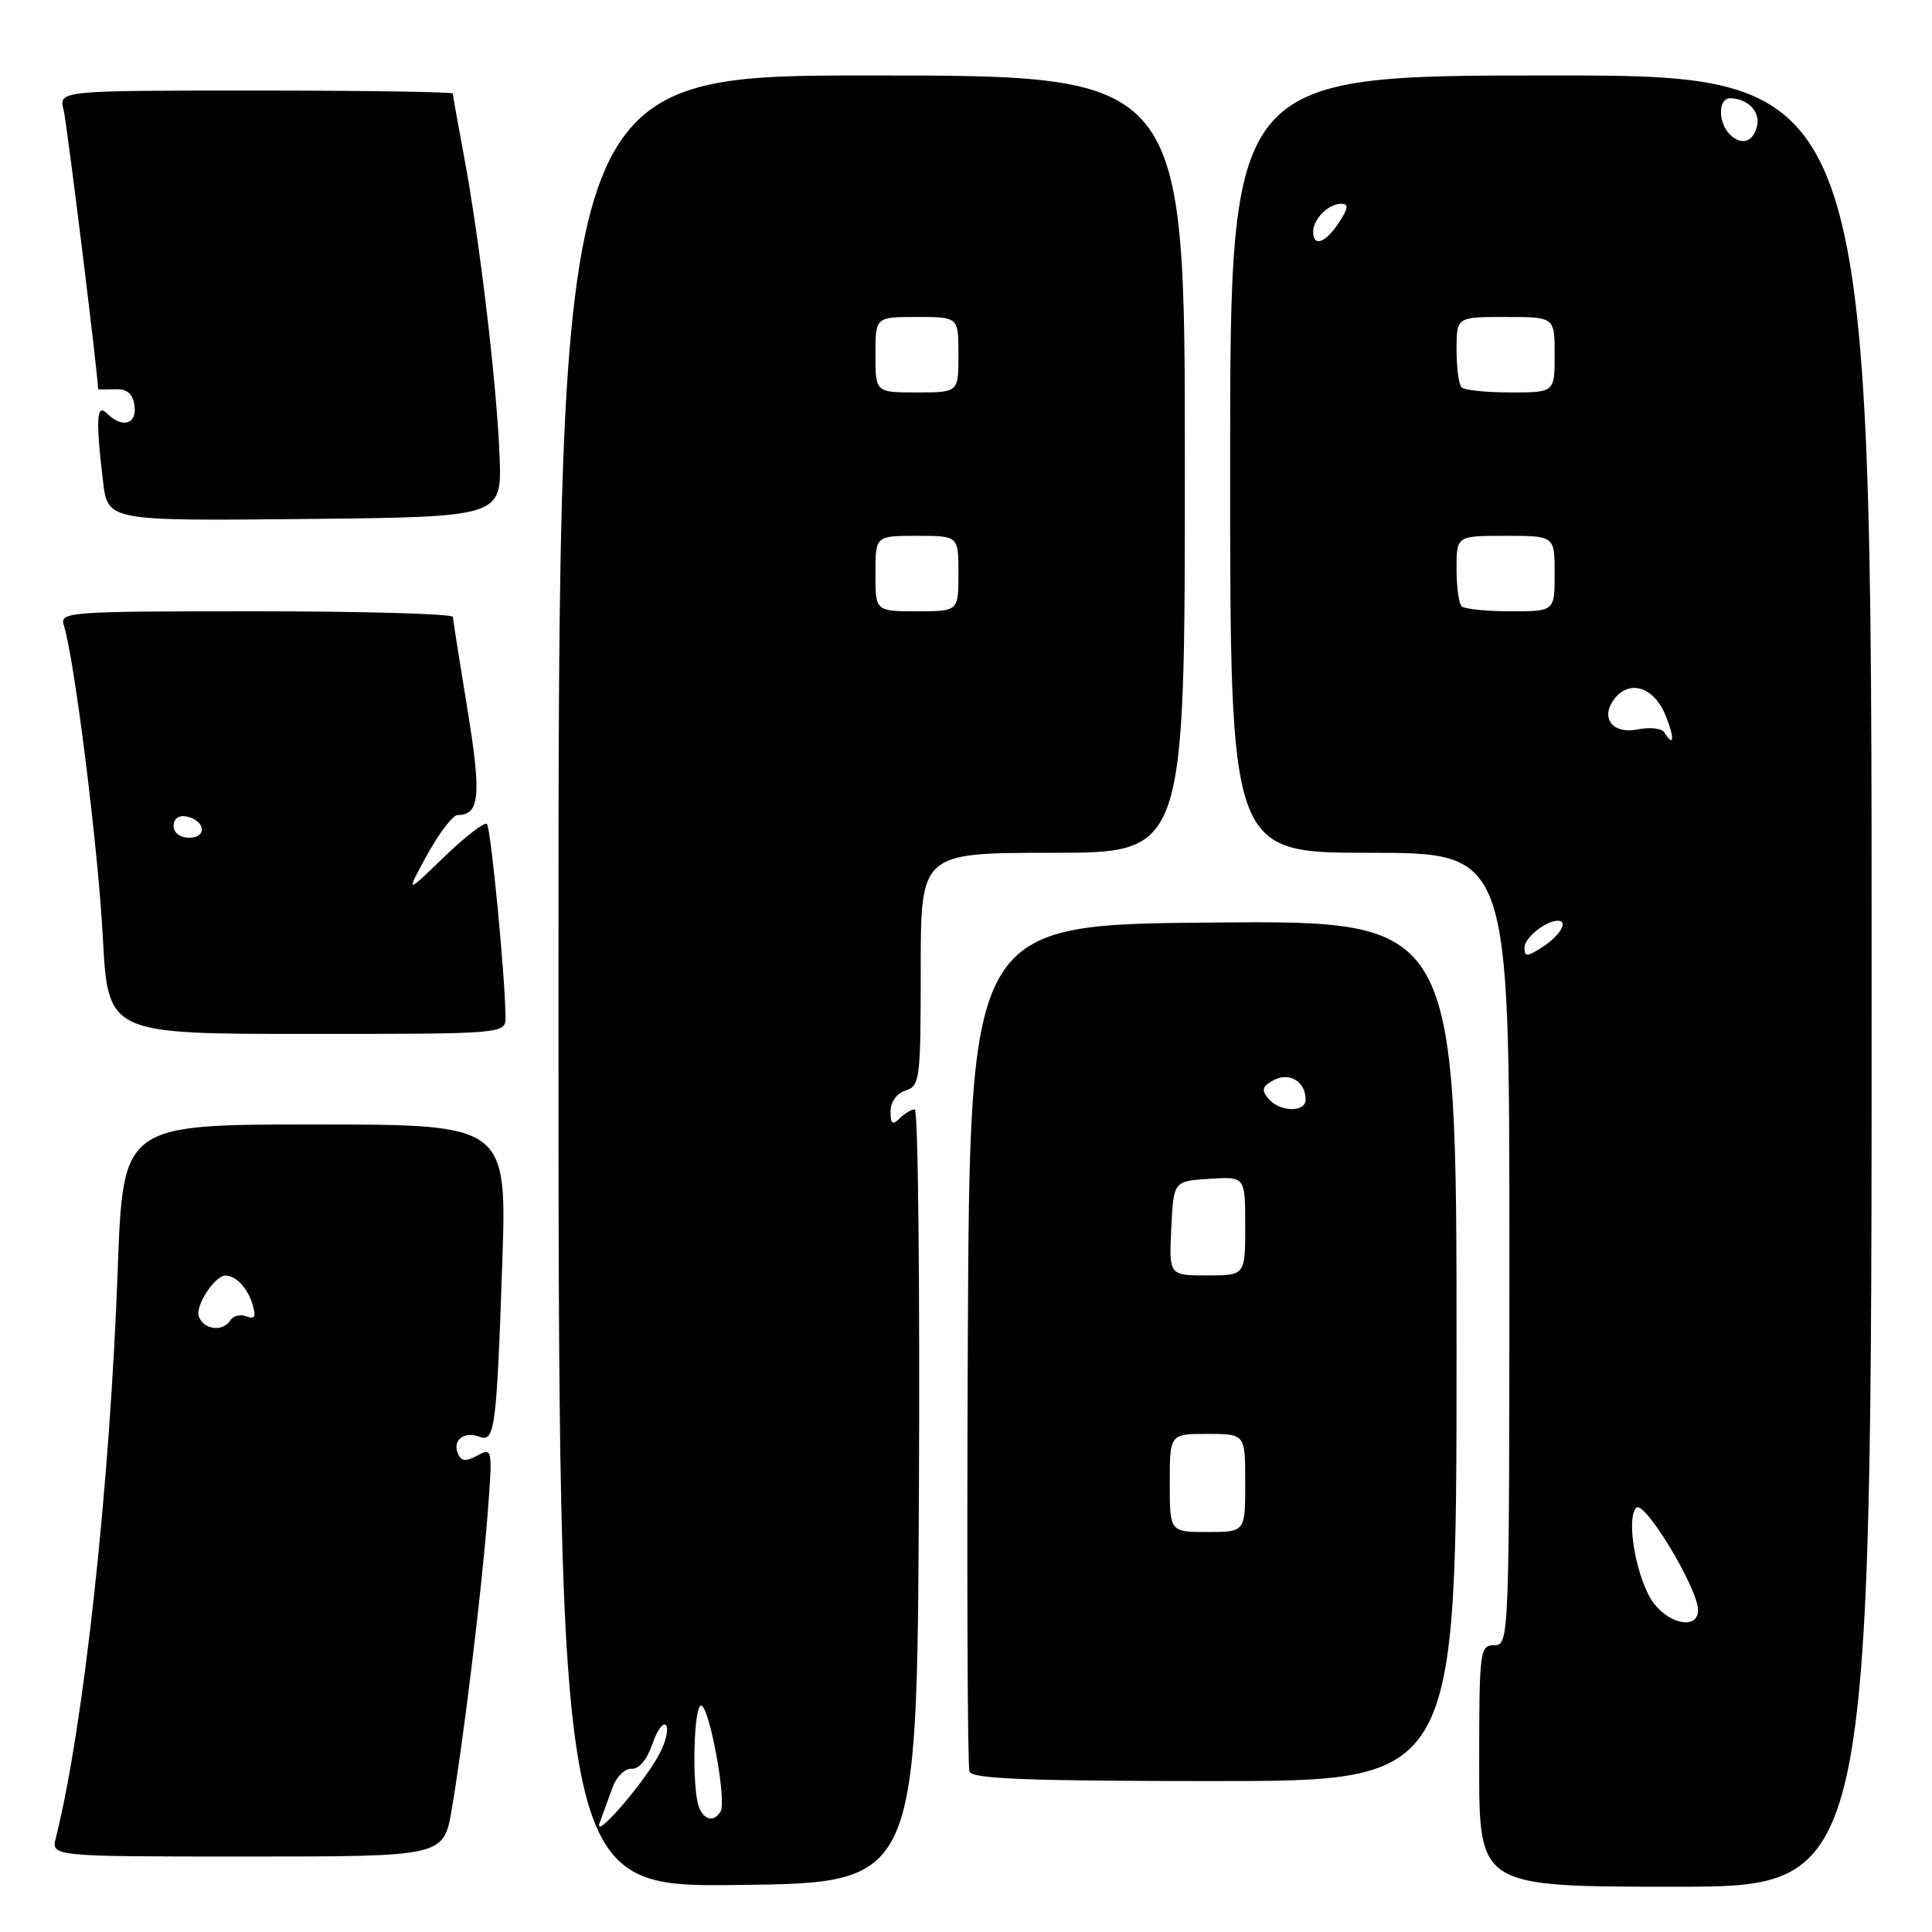 <?xml version="1.0" encoding="UTF-8" standalone="no"?>
<!DOCTYPE svg PUBLIC "-//W3C//DTD SVG 1.1//EN" "http://www.w3.org/Graphics/SVG/1.1/DTD/svg11.dtd" >
<svg xmlns="http://www.w3.org/2000/svg" xmlns:xlink="http://www.w3.org/1999/xlink" version="1.1" viewBox="0 0 256 256">
 <g >
 <path fill="currentColor"
d=" M 121.76 198.25 C 121.90 170.06 121.65 147.00 121.21 147.00 C 120.76 147.00 119.86 147.54 119.20 148.20 C 118.27 149.13 118.00 148.93 118.00 147.27 C 118.00 146.01 118.82 144.87 120.00 144.50 C 121.89 143.90 122.00 142.99 122.00 128.43 C 122.00 113.00 122.00 113.00 139.50 113.00 C 157.00 113.00 157.00 113.00 157.00 61.50 C 157.00 10.00 157.00 10.00 115.50 10.00 C 74.00 10.00 74.00 10.00 74.00 130.02 C 74.00 250.04 74.00 250.04 97.75 249.77 C 121.50 249.50 121.50 249.50 121.76 198.25 Z  M 248.00 130.00 C 248.00 10.00 248.00 10.00 205.50 10.00 C 163.00 10.00 163.00 10.00 163.00 61.50 C 163.00 113.00 163.00 113.00 181.50 113.00 C 200.00 113.00 200.00 113.00 200.00 165.50 C 200.00 217.33 199.97 218.00 198.00 218.00 C 196.08 218.00 196.00 218.67 196.00 234.00 C 196.00 250.00 196.00 250.00 222.00 250.00 C 248.00 250.00 248.00 250.00 248.00 130.00 Z  M 59.86 239.75 C 61.43 230.49 63.83 210.73 64.61 200.64 C 65.28 191.92 65.26 191.79 63.25 192.87 C 61.65 193.72 61.08 193.65 60.64 192.51 C 59.97 190.77 61.54 189.61 63.54 190.38 C 65.55 191.15 65.80 189.29 66.54 167.75 C 67.19 149.00 67.19 149.00 41.74 149.00 C 16.30 149.00 16.30 149.00 15.60 168.25 C 14.56 196.90 11.08 228.89 7.40 243.53 C 6.78 246.00 6.78 246.00 32.79 246.00 C 58.79 246.00 58.79 246.00 59.86 239.75 Z  M 193.00 178.99 C 193.00 121.97 193.00 121.97 160.75 122.24 C 128.50 122.50 128.50 122.50 128.24 178.00 C 128.10 208.53 128.20 234.06 128.46 234.75 C 128.83 235.71 136.27 236.00 160.97 236.00 C 193.00 236.00 193.00 236.00 193.00 178.99 Z  M 66.98 134.75 C 66.95 129.49 65.04 109.71 64.52 109.19 C 64.21 108.88 61.65 110.84 58.84 113.56 C 53.73 118.50 53.73 118.50 56.61 113.25 C 58.20 110.36 60.01 108.00 60.63 108.00 C 63.57 108.00 63.81 105.40 61.94 94.00 C 60.90 87.67 60.03 82.16 60.02 81.75 C 60.01 81.34 48.27 81.00 33.93 81.00 C 8.90 81.00 7.89 81.07 8.46 82.87 C 9.87 87.33 12.99 112.25 13.62 124.10 C 14.30 137.00 14.30 137.00 40.65 137.00 C 67.00 137.00 67.00 137.00 66.98 134.75 Z  M 66.20 60.50 C 65.84 51.05 63.55 31.69 61.47 20.64 C 60.66 16.32 60.00 12.60 60.00 12.39 C 60.00 12.18 48.25 12.00 33.89 12.00 C 7.78 12.00 7.78 12.00 8.43 14.57 C 8.87 16.34 13.00 49.75 13.00 51.58 C 13.00 51.62 14.01 51.62 15.25 51.58 C 16.85 51.52 17.59 52.15 17.82 53.75 C 18.17 56.22 16.20 56.80 14.20 54.80 C 12.79 53.39 12.66 55.50 13.65 63.77 C 14.28 69.03 14.28 69.03 40.39 68.77 C 66.50 68.50 66.50 68.50 66.20 60.50 Z  M 79.47 241.50 C 79.88 240.40 80.63 238.32 81.16 236.87 C 81.68 235.42 82.82 234.30 83.69 234.37 C 84.66 234.45 85.74 233.15 86.46 231.06 C 87.11 229.16 87.93 228.08 88.28 228.65 C 88.63 229.21 88.15 231.04 87.21 232.71 C 84.89 236.82 78.55 244.02 79.47 241.50 Z  M 92.61 239.42 C 91.66 236.95 91.90 226.00 92.90 226.00 C 93.99 226.00 96.32 238.68 95.48 240.04 C 94.59 241.48 93.29 241.20 92.61 239.42 Z  M 116.00 76.00 C 116.00 71.00 116.00 71.00 121.50 71.00 C 127.00 71.00 127.00 71.00 127.00 76.00 C 127.00 81.00 127.00 81.00 121.50 81.00 C 116.00 81.00 116.00 81.00 116.00 76.00 Z  M 116.00 47.00 C 116.00 42.00 116.00 42.00 121.50 42.00 C 127.00 42.00 127.00 42.00 127.00 47.00 C 127.00 52.00 127.00 52.00 121.50 52.00 C 116.00 52.00 116.00 52.00 116.00 47.00 Z  M 219.19 212.51 C 216.92 209.63 215.36 201.24 216.82 199.78 C 217.89 198.71 225.00 210.48 225.00 213.35 C 225.00 215.86 221.42 215.35 219.19 212.51 Z  M 202.00 125.56 C 202.00 124.26 204.82 122.00 206.43 122.00 C 207.86 122.00 206.76 123.92 204.50 125.41 C 202.35 126.81 202.00 126.84 202.00 125.56 Z  M 220.52 97.03 C 220.19 96.50 218.60 96.33 216.98 96.65 C 213.56 97.34 211.93 94.99 214.05 92.44 C 216.05 90.03 219.21 91.13 220.68 94.75 C 221.93 97.81 221.83 99.16 220.52 97.03 Z  M 193.67 80.33 C 193.30 79.97 193.00 77.72 193.00 75.33 C 193.00 71.00 193.00 71.00 199.50 71.00 C 206.00 71.00 206.00 71.00 206.00 76.00 C 206.00 81.00 206.00 81.00 200.17 81.00 C 196.96 81.00 194.03 80.70 193.67 80.33 Z  M 193.67 51.33 C 193.30 50.97 193.00 48.72 193.00 46.33 C 193.00 42.00 193.00 42.00 199.50 42.00 C 206.00 42.00 206.00 42.00 206.00 47.00 C 206.00 52.00 206.00 52.00 200.17 52.00 C 196.96 52.00 194.03 51.70 193.67 51.33 Z  M 174.00 30.70 C 174.00 29.02 176.03 27.00 177.72 27.00 C 178.74 27.00 178.66 27.59 177.41 29.50 C 175.63 32.21 174.00 32.78 174.00 30.70 Z  M 229.21 17.81 C 227.63 16.23 227.65 13.00 229.25 13.02 C 231.50 13.04 233.20 14.71 232.85 16.54 C 232.41 18.81 230.78 19.38 229.21 17.81 Z  M 26.35 174.46 C 25.81 173.06 28.48 168.98 29.90 169.02 C 31.27 169.05 32.77 170.64 33.43 172.74 C 33.97 174.47 33.79 174.86 32.67 174.43 C 31.86 174.12 30.91 174.34 30.54 174.93 C 29.57 176.51 27.02 176.23 26.35 174.46 Z  M 155.00 196.50 C 155.00 190.00 155.00 190.00 160.00 190.00 C 165.00 190.00 165.00 190.00 165.00 196.50 C 165.00 203.00 165.00 203.00 160.00 203.00 C 155.00 203.00 155.00 203.00 155.00 196.50 Z  M 155.20 162.75 C 155.50 156.50 155.50 156.50 160.25 156.20 C 165.00 155.89 165.00 155.89 165.00 162.45 C 165.00 169.00 165.00 169.00 159.95 169.00 C 154.90 169.00 154.90 169.00 155.20 162.75 Z  M 168.06 145.57 C 167.11 144.43 167.26 143.93 168.78 143.12 C 170.86 142.01 173.00 143.32 173.00 145.70 C 173.00 147.45 169.54 147.36 168.06 145.57 Z  M 23.00 109.43 C 23.00 108.50 23.68 107.99 24.67 108.18 C 27.18 108.66 27.52 111.00 25.08 111.00 C 23.85 111.00 23.00 110.35 23.00 109.43 Z "/>
</g>
</svg>